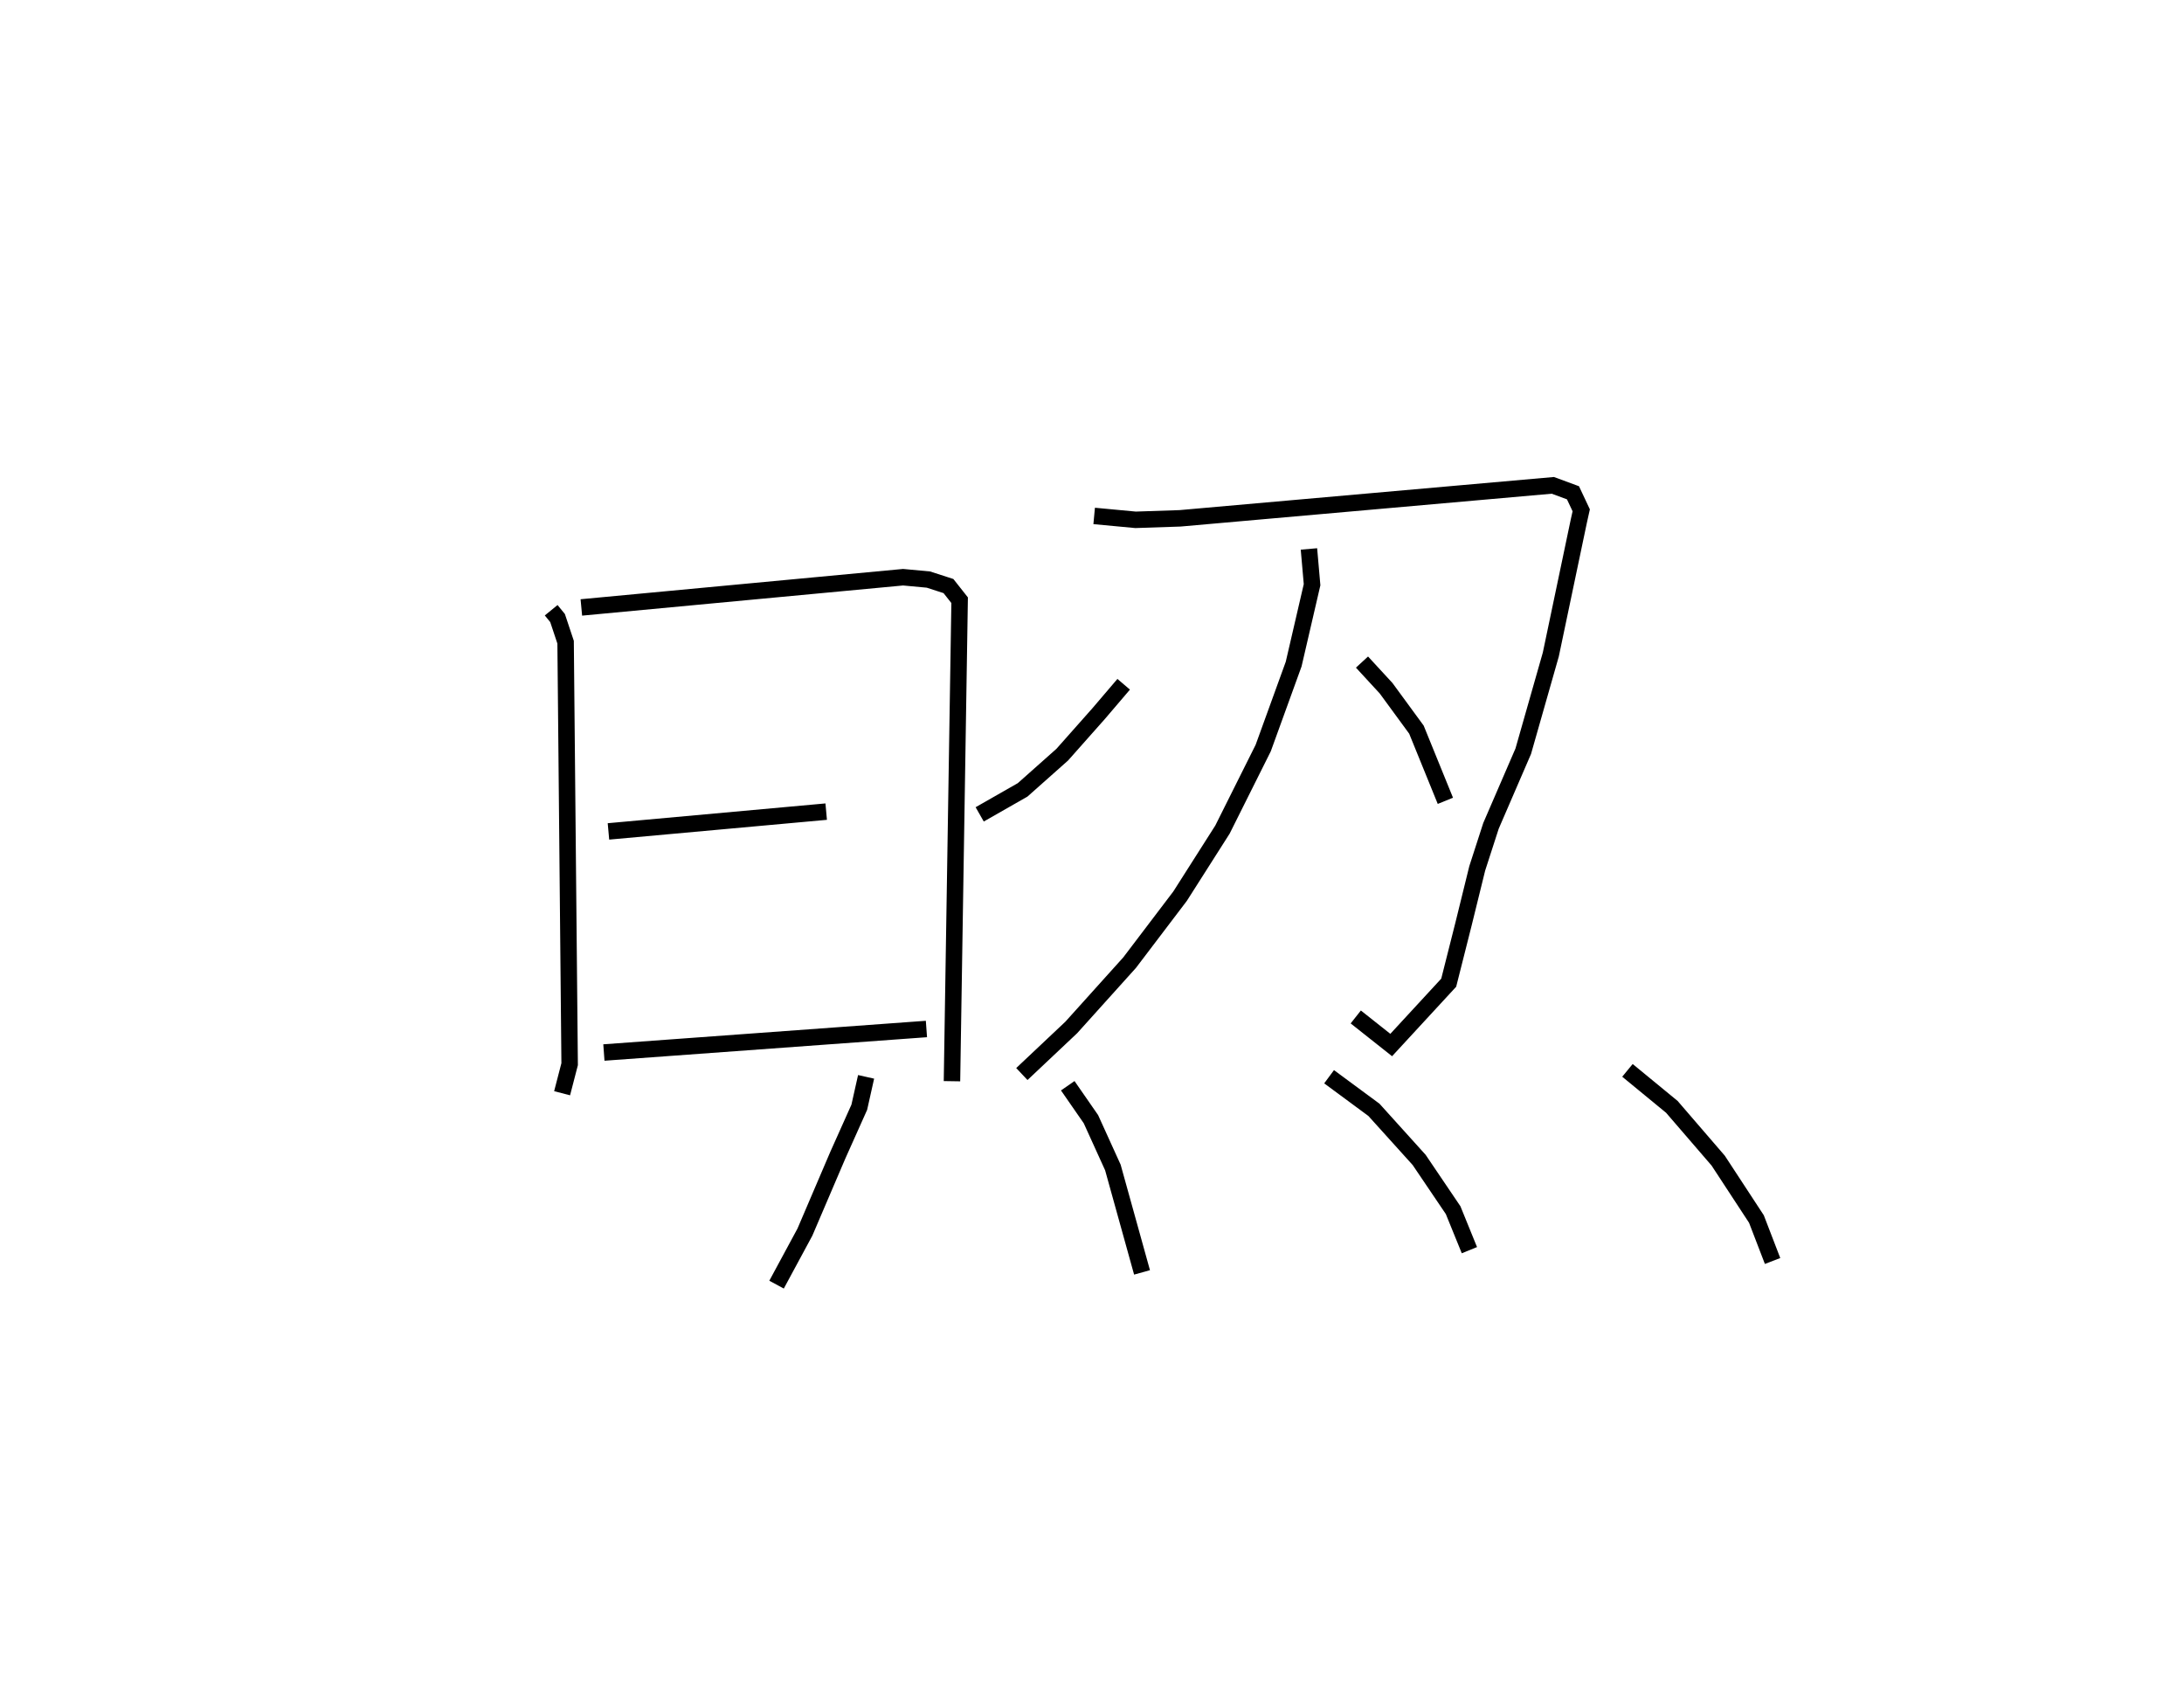 <?xml version="1.0" encoding="utf-8" ?>
<svg baseProfile="full" height="103.035" version="1.1" width="132.691" xmlns="http://www.w3.org/2000/svg" xmlns:ev="http://www.w3.org/2001/xml-events" xmlns:xlink="http://www.w3.org/1999/xlink"><defs /><rect fill="white" height="103.035" width="132.691" x="0" y="0" /><path d="M25,25 m0.0,0.0 m8.487,12.068 l0.388,0.475 0.489,1.466 l0.245,25.632 -0.458,1.766 m1.169,-29.509 l19.548,-1.836 1.539,0.143 l1.217,0.394 0.679,0.86 l-0.465,29.217 m-20.871,-15.173 l13.229,-1.202 m-13.506,14.633 l19.596,-1.429 m10.191,-31.165 l2.515,0.236 2.708,-0.091 l22.644,-2.003 1.224,0.452 l0.501,1.064 -0.148,0.665 l-1.699,8.092 -1.675,5.878 l-1.96,4.532 -0.836,2.583 l-0.835,3.39 -0.898,3.554 l-3.494,3.787 -2.153,-1.705 m-2.845,-28.429 l0.19,2.172 -1.118,4.821 l-1.85,5.1 -2.476,4.954 l-2.576,4.046 -3.067,4.038 l-3.543,3.935 -3.002,2.83 m6.186,-23.676 l-1.517,1.778 -2.215,2.498 l-2.409,2.14 -2.607,1.487 m23.227,-9.251 l1.466,1.591 1.841,2.513 l1.759,4.324 m-35.195,16.767 l-0.413,1.845 -1.309,2.923 l-1.995,4.663 -1.723,3.191 m17.692,-12.082 l1.407,2.029 1.335,2.937 l1.771,6.372 m11.365,-11.885 l2.726,2.012 2.745,3.04 l2.065,3.053 0.989,2.43 m9.602,-10.922 l2.698,2.217 2.816,3.267 l2.322,3.546 0.981,2.549 " fill="none" stroke="black" stroke-width="1" /></svg>